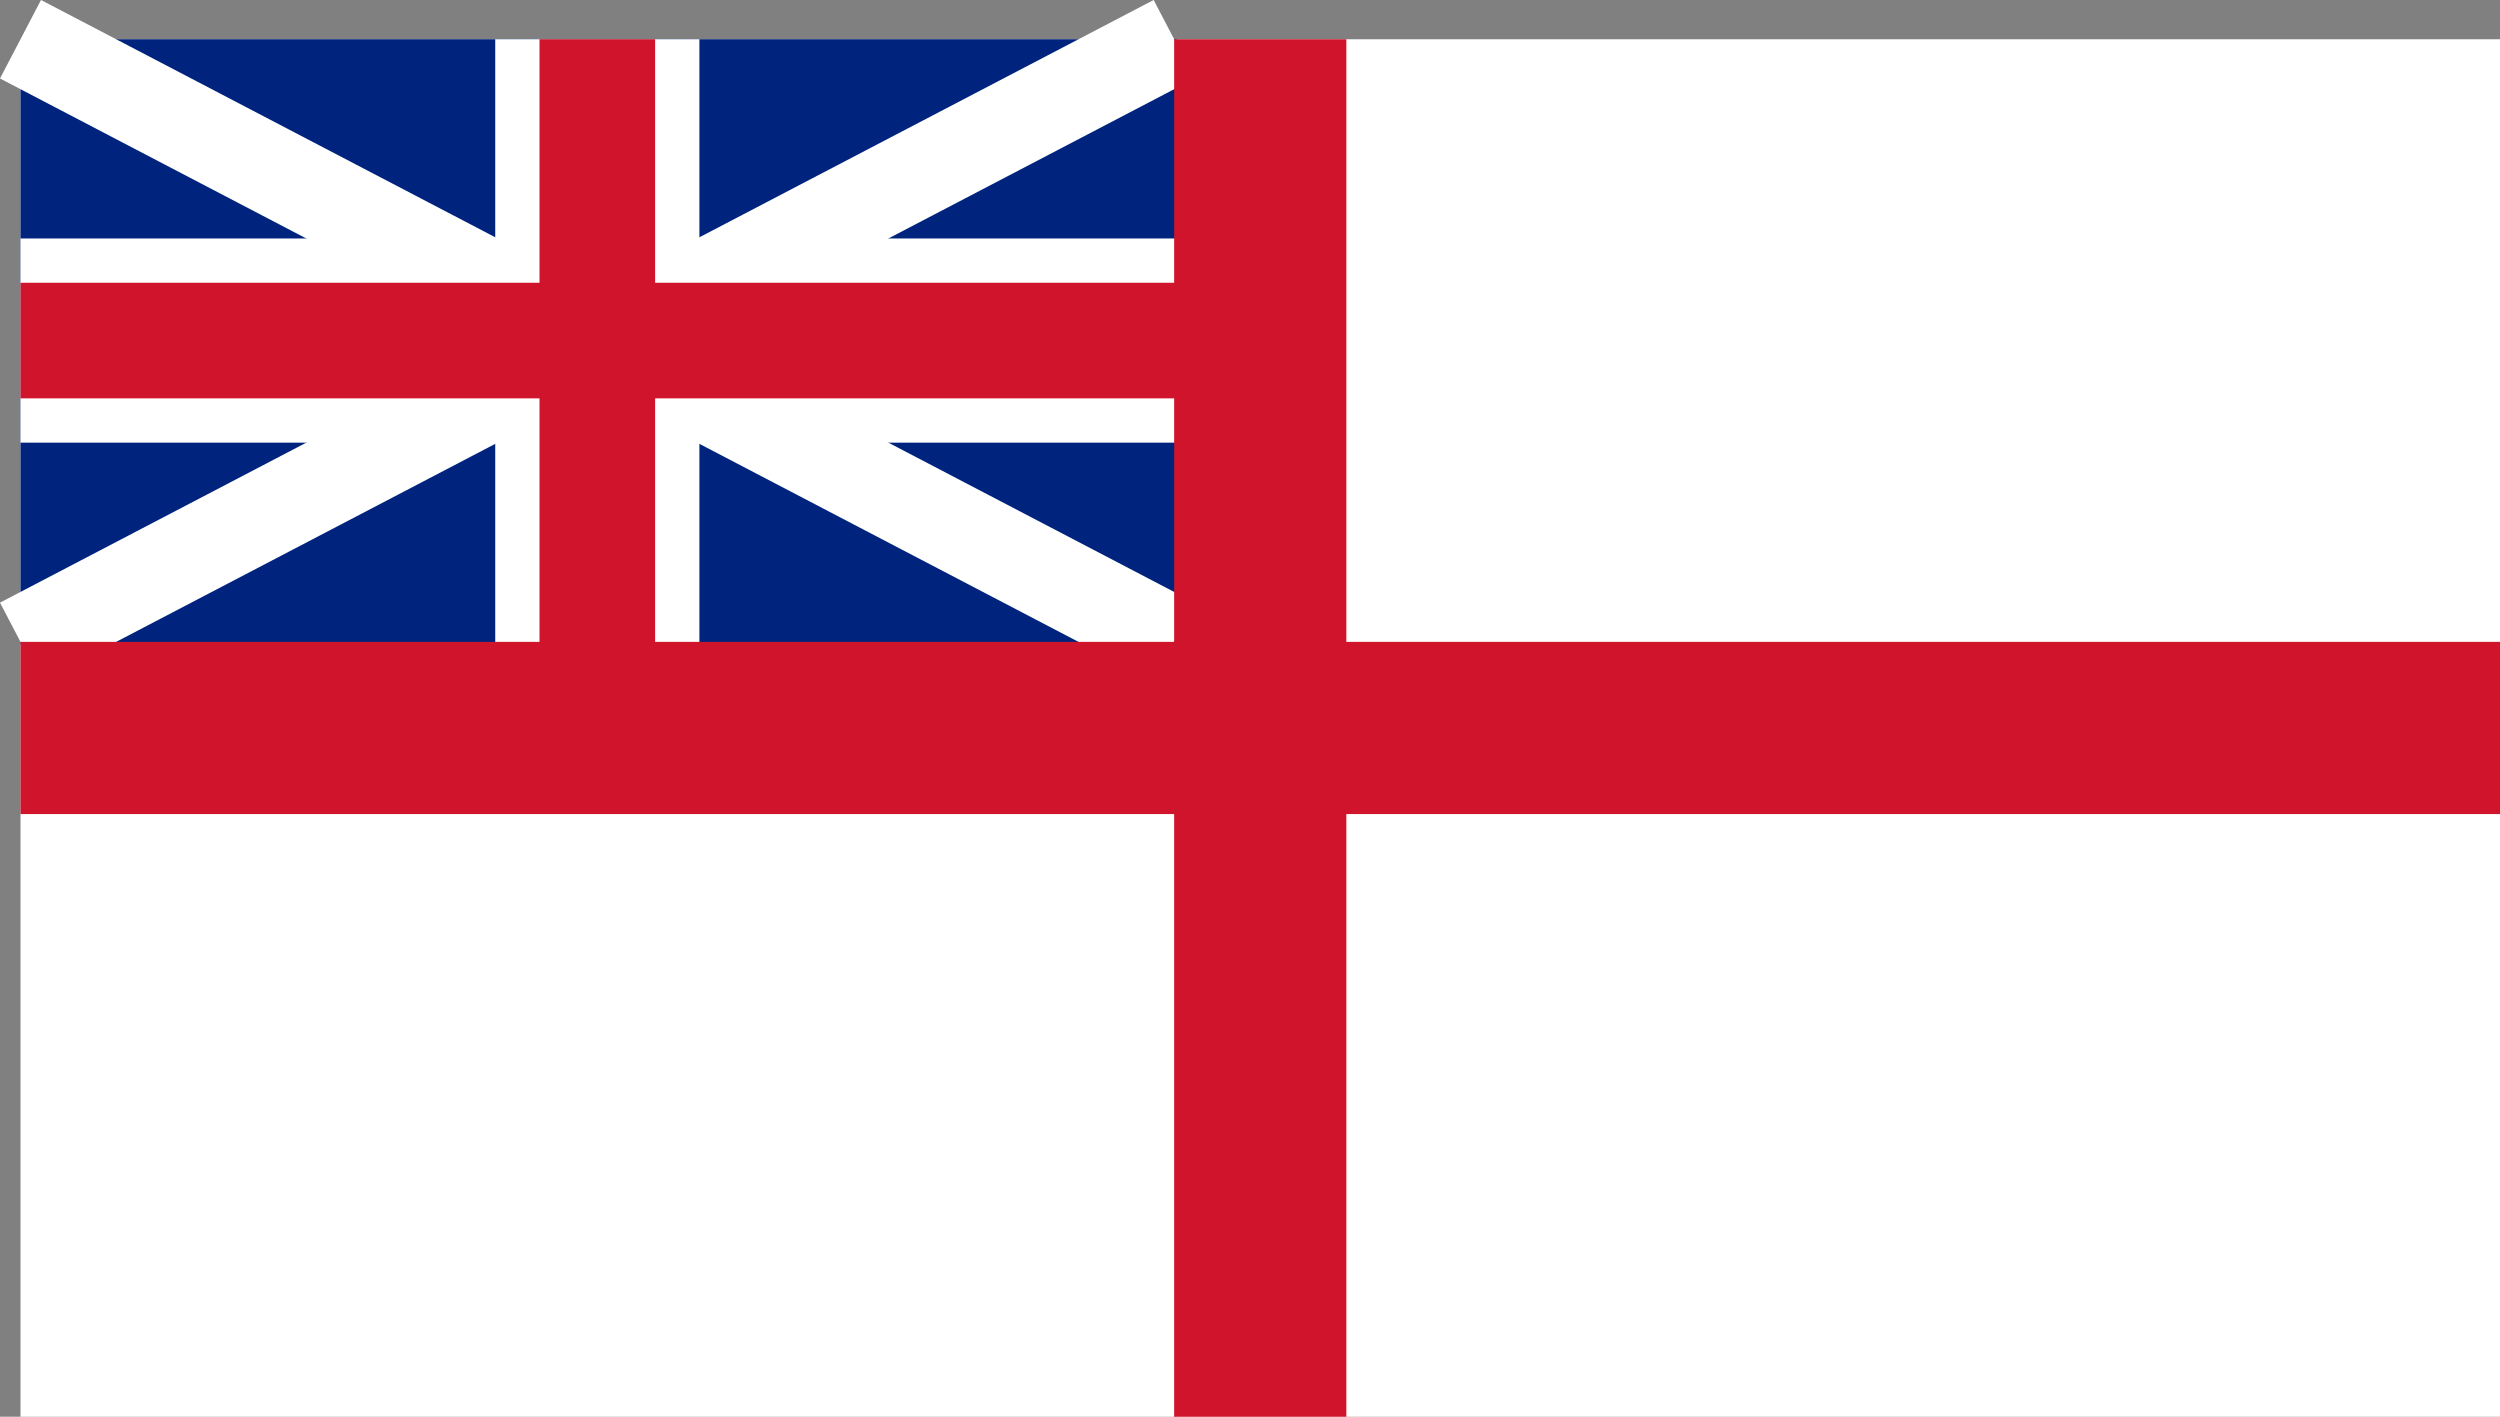 <svg xmlns="http://www.w3.org/2000/svg" width="1016.33" height="575.95" viewBox="0 0 1016.33 575.95">
    <rect x="0" y="0" width="1016.33" height="575.95" fill="#808080" stroke="none"/>
    <rect x="8.33" y="15.95" width="1008" height="560" style="fill: #fff"/>
    <rect x="8.33" y="15.95" width="470" height="246" style="fill: #00247d"/>
    <path d="M0,0L469,245M469,0L0,245" transform="translate(8.33 15.95)" style="stroke: #fff;stroke-width: 36px"/>
    <path d="M0,122.5H470M234.5,0V246" transform="translate(8.33 15.95)" style="stroke: #fff;stroke-width: 83px"/>
    <path d="M0,122.5H470M234.5,0V246" transform="translate(8.33 15.95)" style="stroke: #cf142b;stroke-width: 47px"/>
    <path d="M0,280H1008M504,0V560" transform="translate(8.33 15.95)" style="stroke: #cf142b;stroke-width: 70px"/>
</svg>
